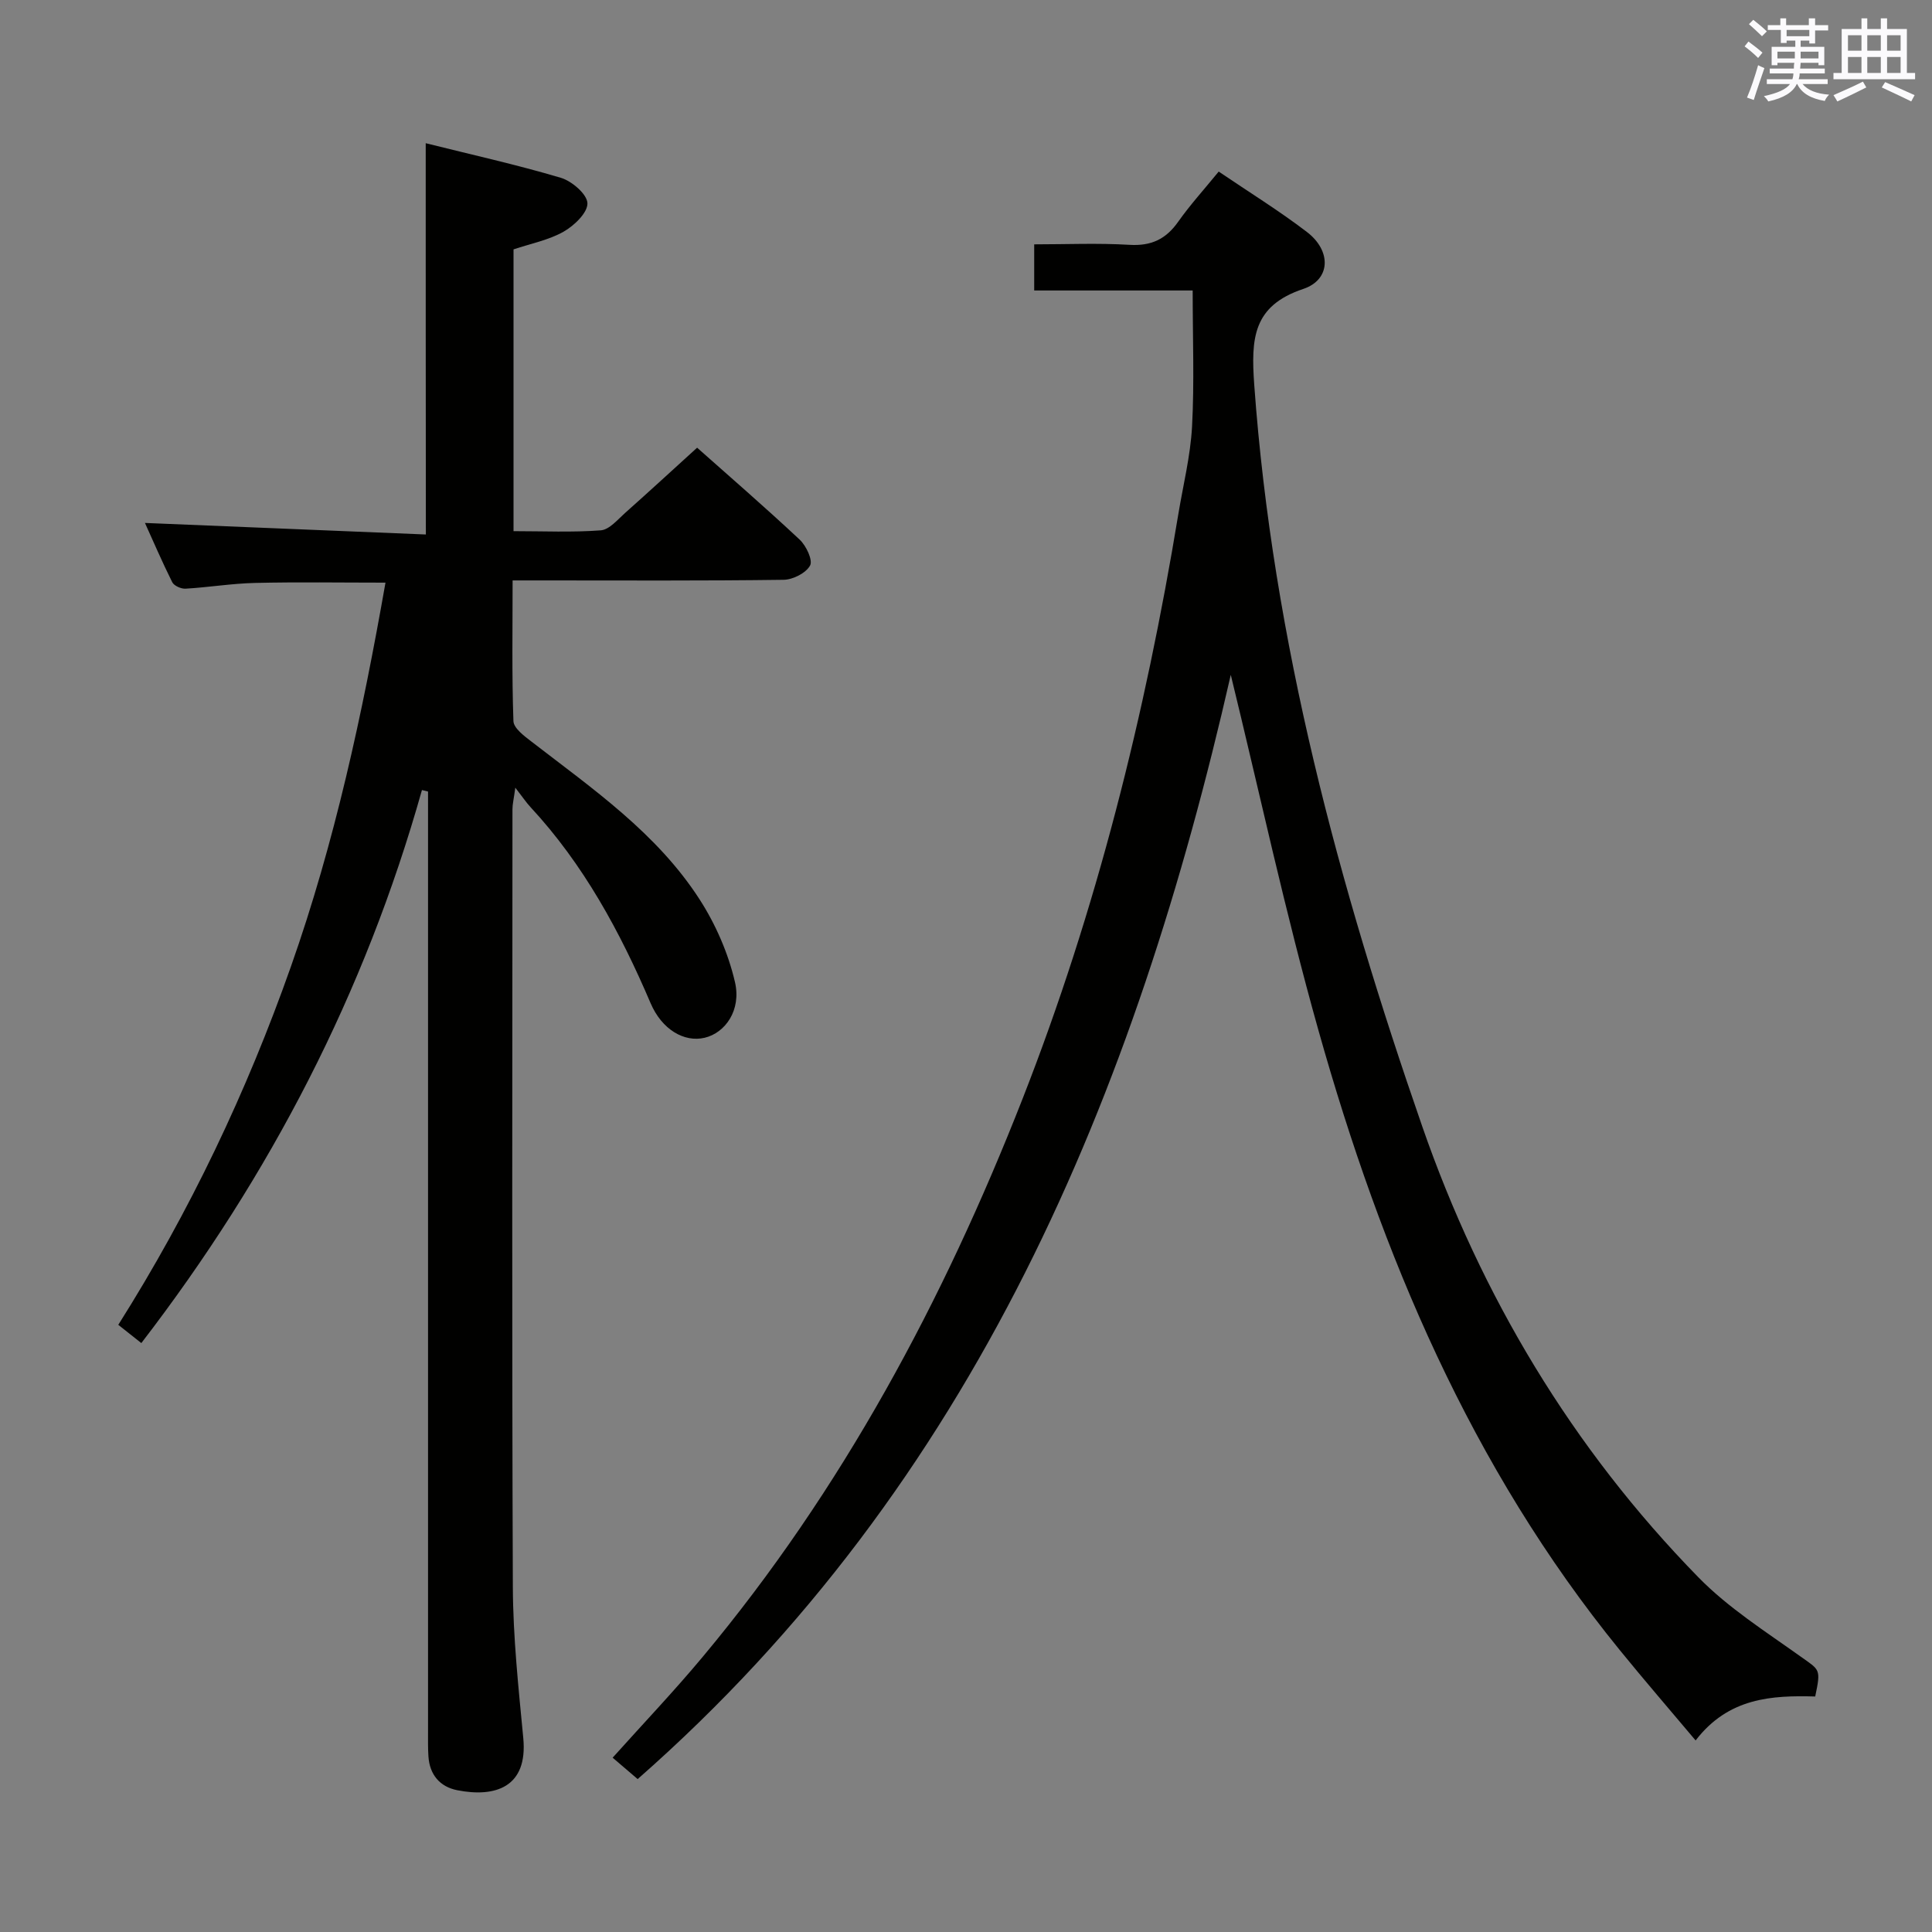 <svg enable-background="new 0 0 400 400" viewBox="0 0 400 400" xmlns="http://www.w3.org/2000/svg"><rect x="0" y="0" width="400" height="400" fill="#808080" stroke="none"/><path d="m88.14 29.65c9.41 2.35 18.78 4.43 27.97 7.16 2.29.68 5.44 3.39 5.51 5.26.07 1.96-2.75 4.66-4.94 5.9-3.1 1.75-6.78 2.46-10.36 3.66v58.34c6.18 0 12.16.28 18.07-.17 1.77-.14 3.48-2.22 5.04-3.61 4.96-4.41 9.85-8.91 14.9-13.5 6.63 5.89 14.06 12.32 21.23 19.03 1.35 1.26 2.76 4.25 2.16 5.36-.85 1.56-3.54 2.93-5.47 2.96-16.66.23-33.33.13-49.99.13-1.81 0-3.62 0-6.13 0 0 9.95-.17 19.54.17 29.12.05 1.48 2.24 3.1 3.75 4.26 12.65 9.77 25.95 18.94 34.78 32.64 3.33 5.16 5.94 11.14 7.33 17.11 1.37 5.86-2.02 10.56-6.28 11.56-4.21.99-8.84-1.68-11.18-7.16-6.31-14.77-13.86-28.73-24.87-40.6-.9-.97-1.63-2.08-3.14-4.02-.32 2.37-.59 3.42-.59 4.48-.02 53.66-.13 107.32.08 160.97.04 10.45 1.17 20.91 2.16 31.33.97 10.22-5.86 12.32-13.65 10.79-3.62-.71-5.75-3.22-5.99-7.03-.11-1.66-.08-3.33-.08-5 0-62.99 0-125.98 0-188.97 0-1.92 0-3.84 0-5.77-.42-.1-.84-.2-1.26-.31-11.79 41.9-31.37 79.75-58.1 114.5-1.86-1.47-3.2-2.54-4.77-3.78 14.85-23.52 26.59-48.23 35.74-74.17 9.07-25.71 14.79-52.24 19.58-79.49-9.25 0-18.13-.15-27.01.06-4.8.11-9.59.91-14.4 1.19-.91.05-2.37-.6-2.74-1.34-2.12-4.25-3.99-8.62-5.65-12.27 19.35.79 38.55 1.58 58.16 2.39-.03-27.43-.03-53.94-.03-81.01z" fill="#010100"/><path d="m246.93 60.14c-11.32 0-21.92 0-32.81 0 0-3.19 0-5.94 0-9.55 6.58 0 13.18-.29 19.74.1 4.49.27 7.53-1.17 10.07-4.78 2.48-3.51 5.39-6.71 8.39-10.39 6.27 4.26 12.48 8.09 18.25 12.5 5.15 3.93 4.94 9.9-.74 11.8-10.46 3.51-10.84 10.23-10.15 19.9 3.83 52.99 17.51 103.73 34.79 153.52 12.17 35.05 31.04 66.61 57.14 93.3 6.2 6.35 13.94 11.25 21.23 16.46 3.94 2.81 4.19 2.47 2.98 8.24-8.99-.25-17.96.24-24.76 9.1-5.39-6.41-10.66-12.5-15.73-18.74-30.8-37.86-49.28-81.81-62.34-128.21-6.92-24.57-12.28-49.58-18.17-73.67-19.73 86.58-52.89 167.24-122.8 228.62-2.18-1.86-3.65-3.12-5.18-4.43 6.35-7.08 12.73-13.78 18.65-20.88 28.88-34.58 49.85-73.78 66.21-115.51 15.32-39.09 25.42-79.63 32.25-121.01 1-6.06 2.52-12.09 2.85-18.18.49-9.11.13-18.27.13-28.19z" fill="#010100"/><g fill="#fbfafc"><path d="m361.2 9.6.8-1c.9.7 1.9 1.4 2.9 2.3l-.9 1.1c-1-1-2-1.8-2.8-2.4zm.5 10.6c.9-2.1 1.6-4.3 2.3-6.7.4.2.8.4 1.3.6-.7 2.1-1.5 4.3-2.2 6.6zm.4-15.2.9-.9c1 .8 2 1.6 2.8 2.4l-1 1c-.9-.9-1.8-1.7-2.7-2.5zm12.5-1.2h1.2v1.4h2.7v1.1h-2.7v2.7h-1.2v-.6h-1.8v1.3h4.9v3.8h-1.2v-.5h-3.7c0 .4-.1.9-.1 1.2h5.1v1h-5.2c0 .5-.1.9-.2 1.2h6v1h-5.2c1.1 1.3 2.9 2 5.5 2.2-.4.4-.7.8-.9 1.3-2.9-.5-4.8-1.6-5.7-3.5h-.1c-.8 1.7-2.7 2.9-5.9 3.6-.2-.4-.6-.8-.9-1.1 2.8-.6 4.6-1.4 5.4-2.5h-4.8v-1h5.3c.1-.3.2-.7.2-1.2h-4.9v-1h5c0-.4 0-.8.1-1.2h-3.5v.5h-1.2v-3.8h4.9v-1.3h-1.8v.5h-1.2v-2.7h-2.7v-1h2.6v-1.4h1.2v1.4h4.7v-1.4zm-6.6 8.3h3.6c0-.4 0-.9 0-1.4h-3.6zm1.9-4.6h4.7v-1.3h-4.7zm6.6 3.2h-3.7v1.4h3.7z"/><path d="m385.3 3.8h1.3v2.2h2.8v-2.2h1.3v2.2h4.1v9.1h1.7v1.3h-16.9v-1.3h1.7v-9.1h4.1v-2.2zm.4 13.1.7 1.2c-1.8.9-3.8 1.9-6 2.9-.2-.4-.5-.8-.8-1.3 2.3-1 4.3-1.9 6.1-2.8zm-3.1-6.4h2.8v-3.2h-2.8zm0 4.6h2.8v-3.3h-2.8zm4-4.6h2.8v-3.2h-2.8zm0 4.6h2.8v-3.3h-2.8zm3.7 1.9c2.1.9 4.1 1.8 6.1 2.7l-.7 1.3c-2.2-1.1-4.2-2-6.1-2.9zm3.2-9.7h-2.8v3.2h2.8zm-2.8 7.8h2.8v-3.3h-2.8z"/></g></svg>